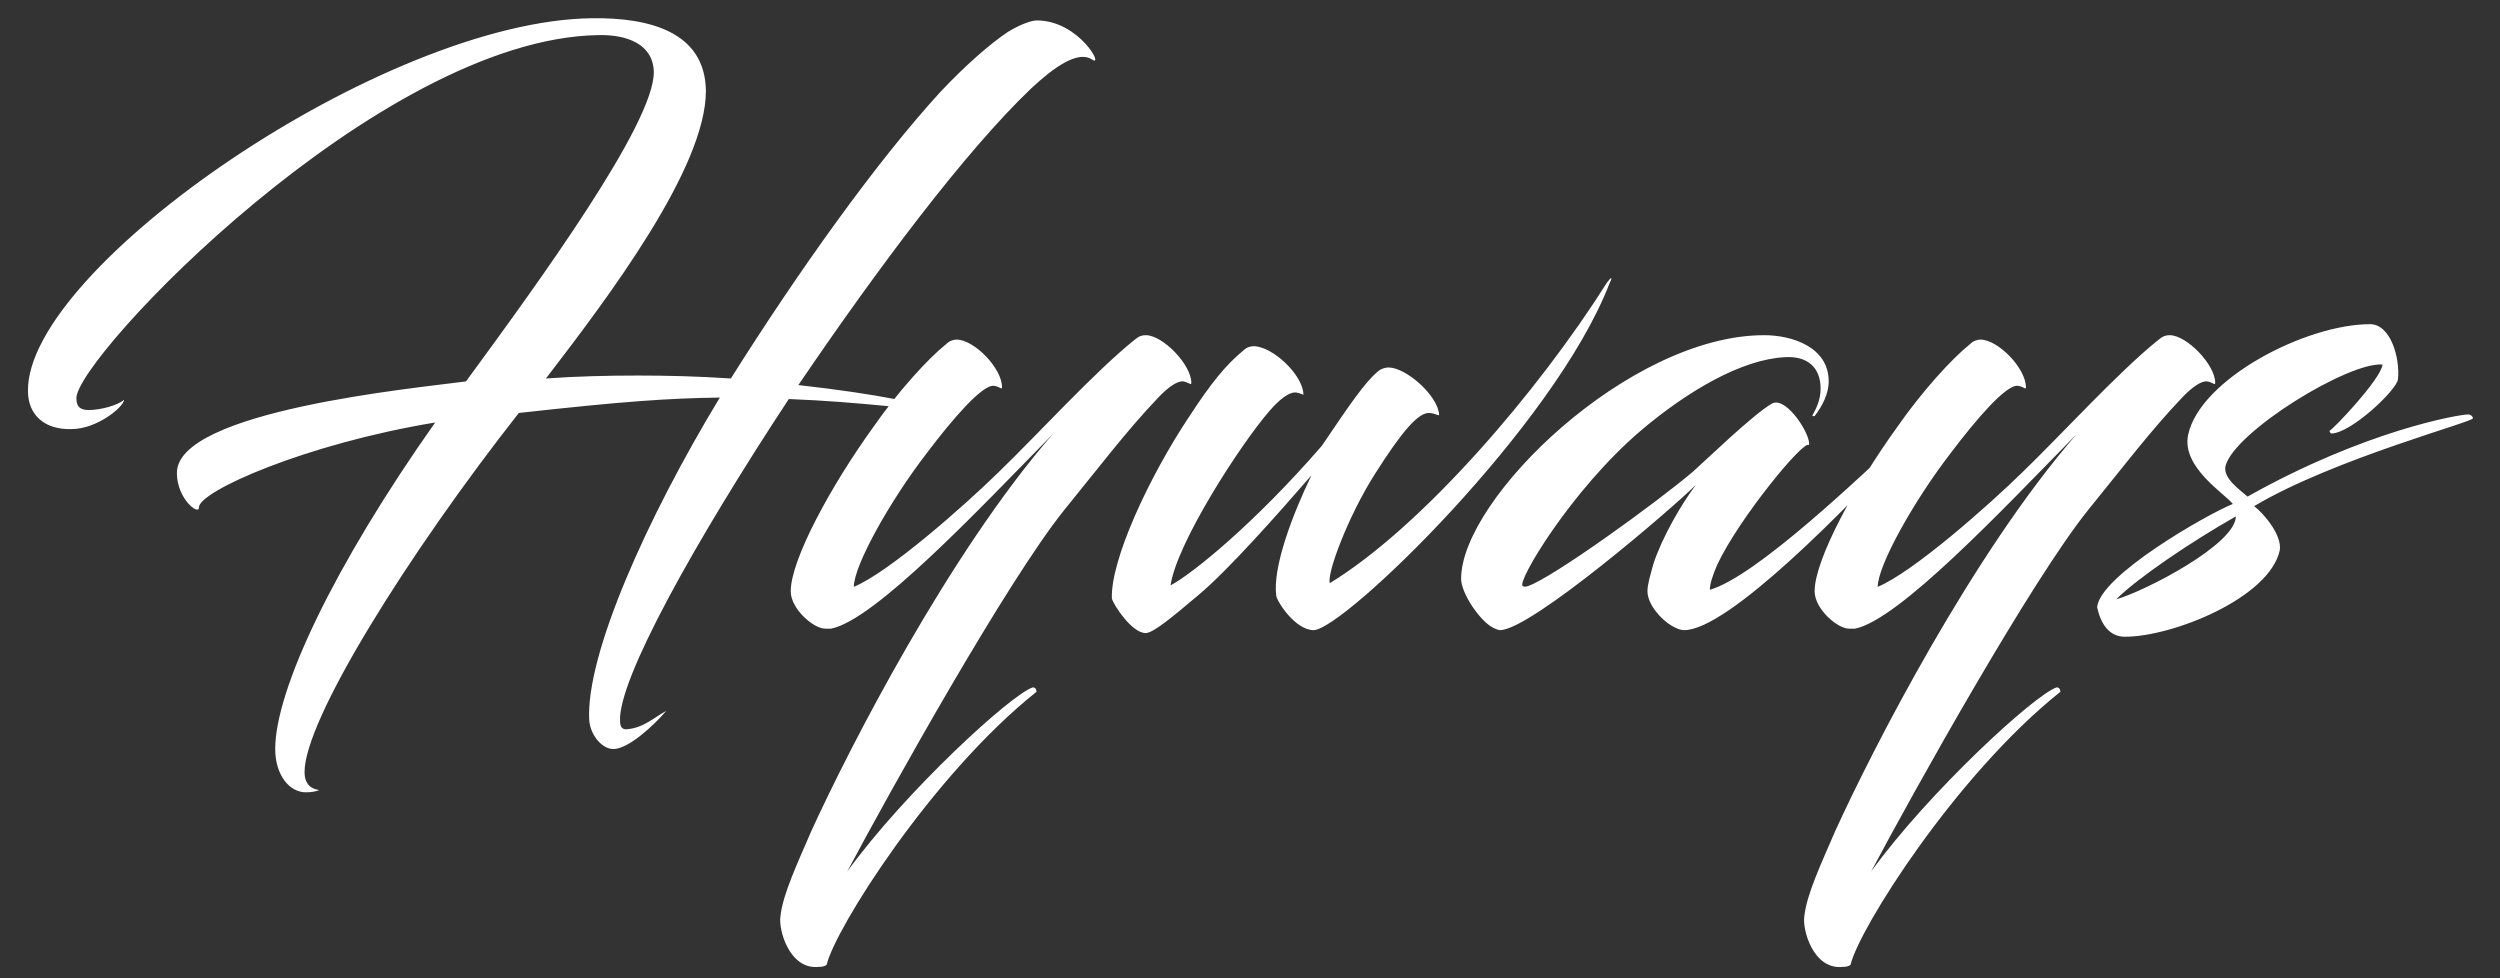 <svg width="92" height="36" viewBox="0 0 92 36" fill="none" xmlns="http://www.w3.org/2000/svg">
<rect x="0" y="0" width="92" height="36" fill="#333333" stroke="none"/>
<path d="M34.32 15.089C34.32 14.927 32.322 14.495 29.379 14.171C32.295 9.878 35.508 5.585 37.938 3.263C38.802 2.453 39.666 1.859 40.179 2.183C40.665 2.534 39.72 0.752 38.154 0.752C37.965 0.752 37.56 0.887 37.074 1.184C36.399 1.643 35.535 2.399 34.617 3.371C32.241 5.963 29.379 9.986 26.895 13.928C25.68 13.847 24.546 13.82 23.493 13.82C22.332 13.82 21.225 13.847 20.091 13.928C22.413 10.904 25.977 6.179 25.977 3.344C25.95 1.157 23.871 0.644 21.792 0.671C14.124 0.752 0.975 9.851 1.029 14.387C1.029 15.278 1.65 15.818 2.622 15.791C3.594 15.791 4.566 14.954 4.566 14.711C4.323 14.927 3.675 15.089 3.27 15.089C3 15.089 2.811 15.008 2.811 14.657C2.784 13.172 13.935 1.427 22.008 1.292C23.061 1.265 24.033 1.616 24.06 2.642C24.087 4.532 19.821 10.391 17.148 14.036C15.339 14.279 6.483 15.116 6.51 17.411C6.51 18.356 7.32 18.977 7.32 18.68C7.293 18.086 11.262 16.331 16.014 15.548C12.261 20.867 10.128 25.403 10.128 27.563C10.128 28.535 10.668 29.183 11.289 29.156C11.451 29.156 11.613 29.129 11.748 29.075C11.37 29.021 11.208 28.778 11.208 28.427C11.181 26.51 15.042 20.354 19.092 15.197C22.98 14.765 24.6 14.657 26.49 14.63C23.79 19.085 21.549 24.107 21.684 26.51C21.738 27.104 22.197 27.59 22.602 27.563C23.142 27.536 24.033 26.726 24.519 26.159C24.033 26.429 23.682 26.78 23.088 26.834C22.899 26.861 22.818 26.753 22.818 26.537C22.737 25.025 25.545 19.976 29.028 14.684C31.755 14.792 33.726 15.089 34.32 15.089ZM42.599 14.657C42.977 14.252 43.328 14.009 43.544 14.036C43.733 14.063 43.841 14.198 43.841 14.09C43.841 13.415 42.788 12.335 42.167 12.335C42.032 12.335 41.924 12.362 41.762 12.497C40.277 13.685 38.171 16.007 36.74 17.384C35.471 18.626 32.717 21.056 31.421 21.596C31.421 20.813 32.744 18.437 34.121 16.655C35.039 15.44 36.146 14.144 36.578 14.198C36.794 14.225 36.875 14.36 36.875 14.252C36.875 13.55 35.849 12.497 35.201 12.497C35.12 12.497 34.958 12.524 34.823 12.659C34.148 13.199 33.041 14.414 32.123 15.737C30.584 17.87 29.099 20.597 29.099 21.758C29.099 22.406 29.936 23.135 30.368 23.135C30.422 23.135 30.503 23.135 30.584 23.135C32.204 22.811 36.011 18.761 38.738 15.98C34.931 20.354 31.259 27.509 29.855 30.587C29.369 31.721 28.802 32.909 28.721 33.719C28.64 34.205 29.045 35.69 30.125 35.582C30.26 35.582 30.368 35.555 30.422 35.501C30.719 34.205 34.283 28.535 38.144 25.457C38.144 25.457 38.144 25.295 38.009 25.295C37.226 25.538 33.311 29.129 31.178 32.072C32.771 29.075 37.064 21.38 39.17 18.761C40.358 17.303 41.465 15.845 42.599 14.657ZM48.639 16.412C46.155 19.274 43.887 21.11 43.077 21.542C43.293 20.003 45.642 16.358 46.722 15.116C47.1 14.684 47.424 14.441 47.667 14.441C47.91 14.468 47.991 14.576 47.964 14.495C47.937 13.793 46.83 12.74 46.128 12.74C46.047 12.74 45.885 12.767 45.75 12.902C45.129 13.415 44.589 14.063 43.779 15.305C42.267 17.573 40.863 20.624 40.917 22.028C40.971 22.244 41.646 23.297 42.159 23.297C42.456 23.297 43.239 22.622 44.076 21.92C45.156 21.029 47.019 18.923 48.261 17.492C47.559 18.95 46.83 20.867 46.965 21.92C46.992 22.136 47.667 23.189 48.342 23.189C49.422 23.189 57.198 15.683 59.223 10.445C59.358 10.175 59.304 10.175 59.142 10.391C56.604 14.414 52.338 19.382 48.936 21.461C48.828 21.083 49.611 19.004 50.583 17.465C51.609 15.845 52.203 15.17 52.608 15.197C52.878 15.224 52.959 15.332 52.959 15.251C52.905 14.549 51.744 13.523 51.096 13.523C51.015 13.523 50.853 13.55 50.718 13.658C50.205 14.09 49.665 14.9 48.639 16.412ZM60.843 20.759C60.735 21.164 60.627 21.488 60.627 21.758C60.627 22.244 61.14 22.811 61.518 23.027C61.707 23.135 61.842 23.189 61.977 23.189C63.597 23.189 67.998 18.68 70.347 16.115C70.428 16.034 70.293 15.818 70.158 15.953C68.484 17.519 64.623 21.218 62.922 21.704C62.922 21.488 63.03 21.164 63.192 20.786C64.002 19.058 66.432 16.115 66.567 16.385C66.675 16.061 65.757 14.576 65.217 14.846C64.542 15.224 62.787 16.925 62.301 17.357C60.897 18.545 57.117 21.272 56.226 21.569C56.145 21.596 56.091 21.596 56.037 21.569C55.794 21.434 57.819 18.032 60.384 15.845C62.139 14.36 64.11 13.226 65.676 13.145C66.486 13.091 66.999 13.496 66.999 14.306C66.999 14.711 66.837 15.035 66.702 15.278C66.675 15.305 66.729 15.332 66.783 15.305C67.053 14.954 67.296 14.495 67.296 14.036C67.296 12.767 65.946 12.335 64.92 12.335C59.952 12.335 53.769 18.356 53.769 21.299C53.769 21.839 54.471 22.865 54.957 23.108C55.011 23.135 55.146 23.189 55.2 23.189C56.334 23.189 61.599 18.653 62.409 17.843C61.896 18.518 61.167 19.76 60.843 20.759ZM80.278 14.657C80.656 14.252 81.007 14.009 81.223 14.036C81.412 14.063 81.52 14.198 81.52 14.09C81.52 13.415 80.467 12.335 79.846 12.335C79.711 12.335 79.603 12.362 79.441 12.497C77.956 13.685 75.85 16.007 74.419 17.384C73.15 18.626 70.396 21.056 69.1 21.596C69.1 20.813 70.423 18.437 71.8 16.655C72.718 15.44 73.825 14.144 74.257 14.198C74.473 14.225 74.554 14.36 74.554 14.252C74.554 13.55 73.528 12.497 72.88 12.497C72.799 12.497 72.637 12.524 72.502 12.659C71.827 13.199 70.72 14.414 69.802 15.737C68.263 17.87 66.778 20.597 66.778 21.758C66.778 22.406 67.615 23.135 68.047 23.135C68.101 23.135 68.182 23.135 68.263 23.135C69.883 22.811 73.69 18.761 76.417 15.98C72.61 20.354 68.938 27.509 67.534 30.587C67.048 31.721 66.481 32.909 66.4 33.719C66.319 34.205 66.724 35.69 67.804 35.582C67.939 35.582 68.047 35.555 68.101 35.501C68.398 34.205 71.962 28.535 75.823 25.457C75.823 25.457 75.823 25.295 75.688 25.295C74.905 25.538 70.99 29.129 68.857 32.072C70.45 29.075 74.743 21.38 76.849 18.761C78.037 17.303 79.144 15.845 80.278 14.657ZM87.677 13.415C87.624 13.955 85.814 15.845 85.734 15.845C85.707 15.845 85.76 15.953 85.787 15.953C86.516 15.953 88.218 14.333 88.245 13.955C88.326 13.172 87.975 11.93 87.219 11.93C84.843 11.93 80.954 13.955 80.522 16.007C80.279 17.195 81.873 18.167 82.169 18.545C81.225 18.923 77.255 21.191 77.174 22.352C77.309 22.946 77.606 23.432 78.201 23.432C79.956 23.432 83.519 22.001 83.897 20.246C83.978 19.679 83.303 18.896 82.953 18.626C85.895 16.871 91.242 15.467 90.999 15.386C90.999 15.305 90.891 15.251 90.837 15.251C90.486 15.251 87.029 15.845 82.71 18.275C82.439 18.032 81.791 17.6 81.9 17.141C82.251 15.872 86.436 13.307 87.677 13.415ZM82.278 19.004C82.278 20.03 78.93 21.758 77.876 22.055C78.659 21.272 80.657 19.922 82.278 19.004Z" fill="white"/>
</svg>
